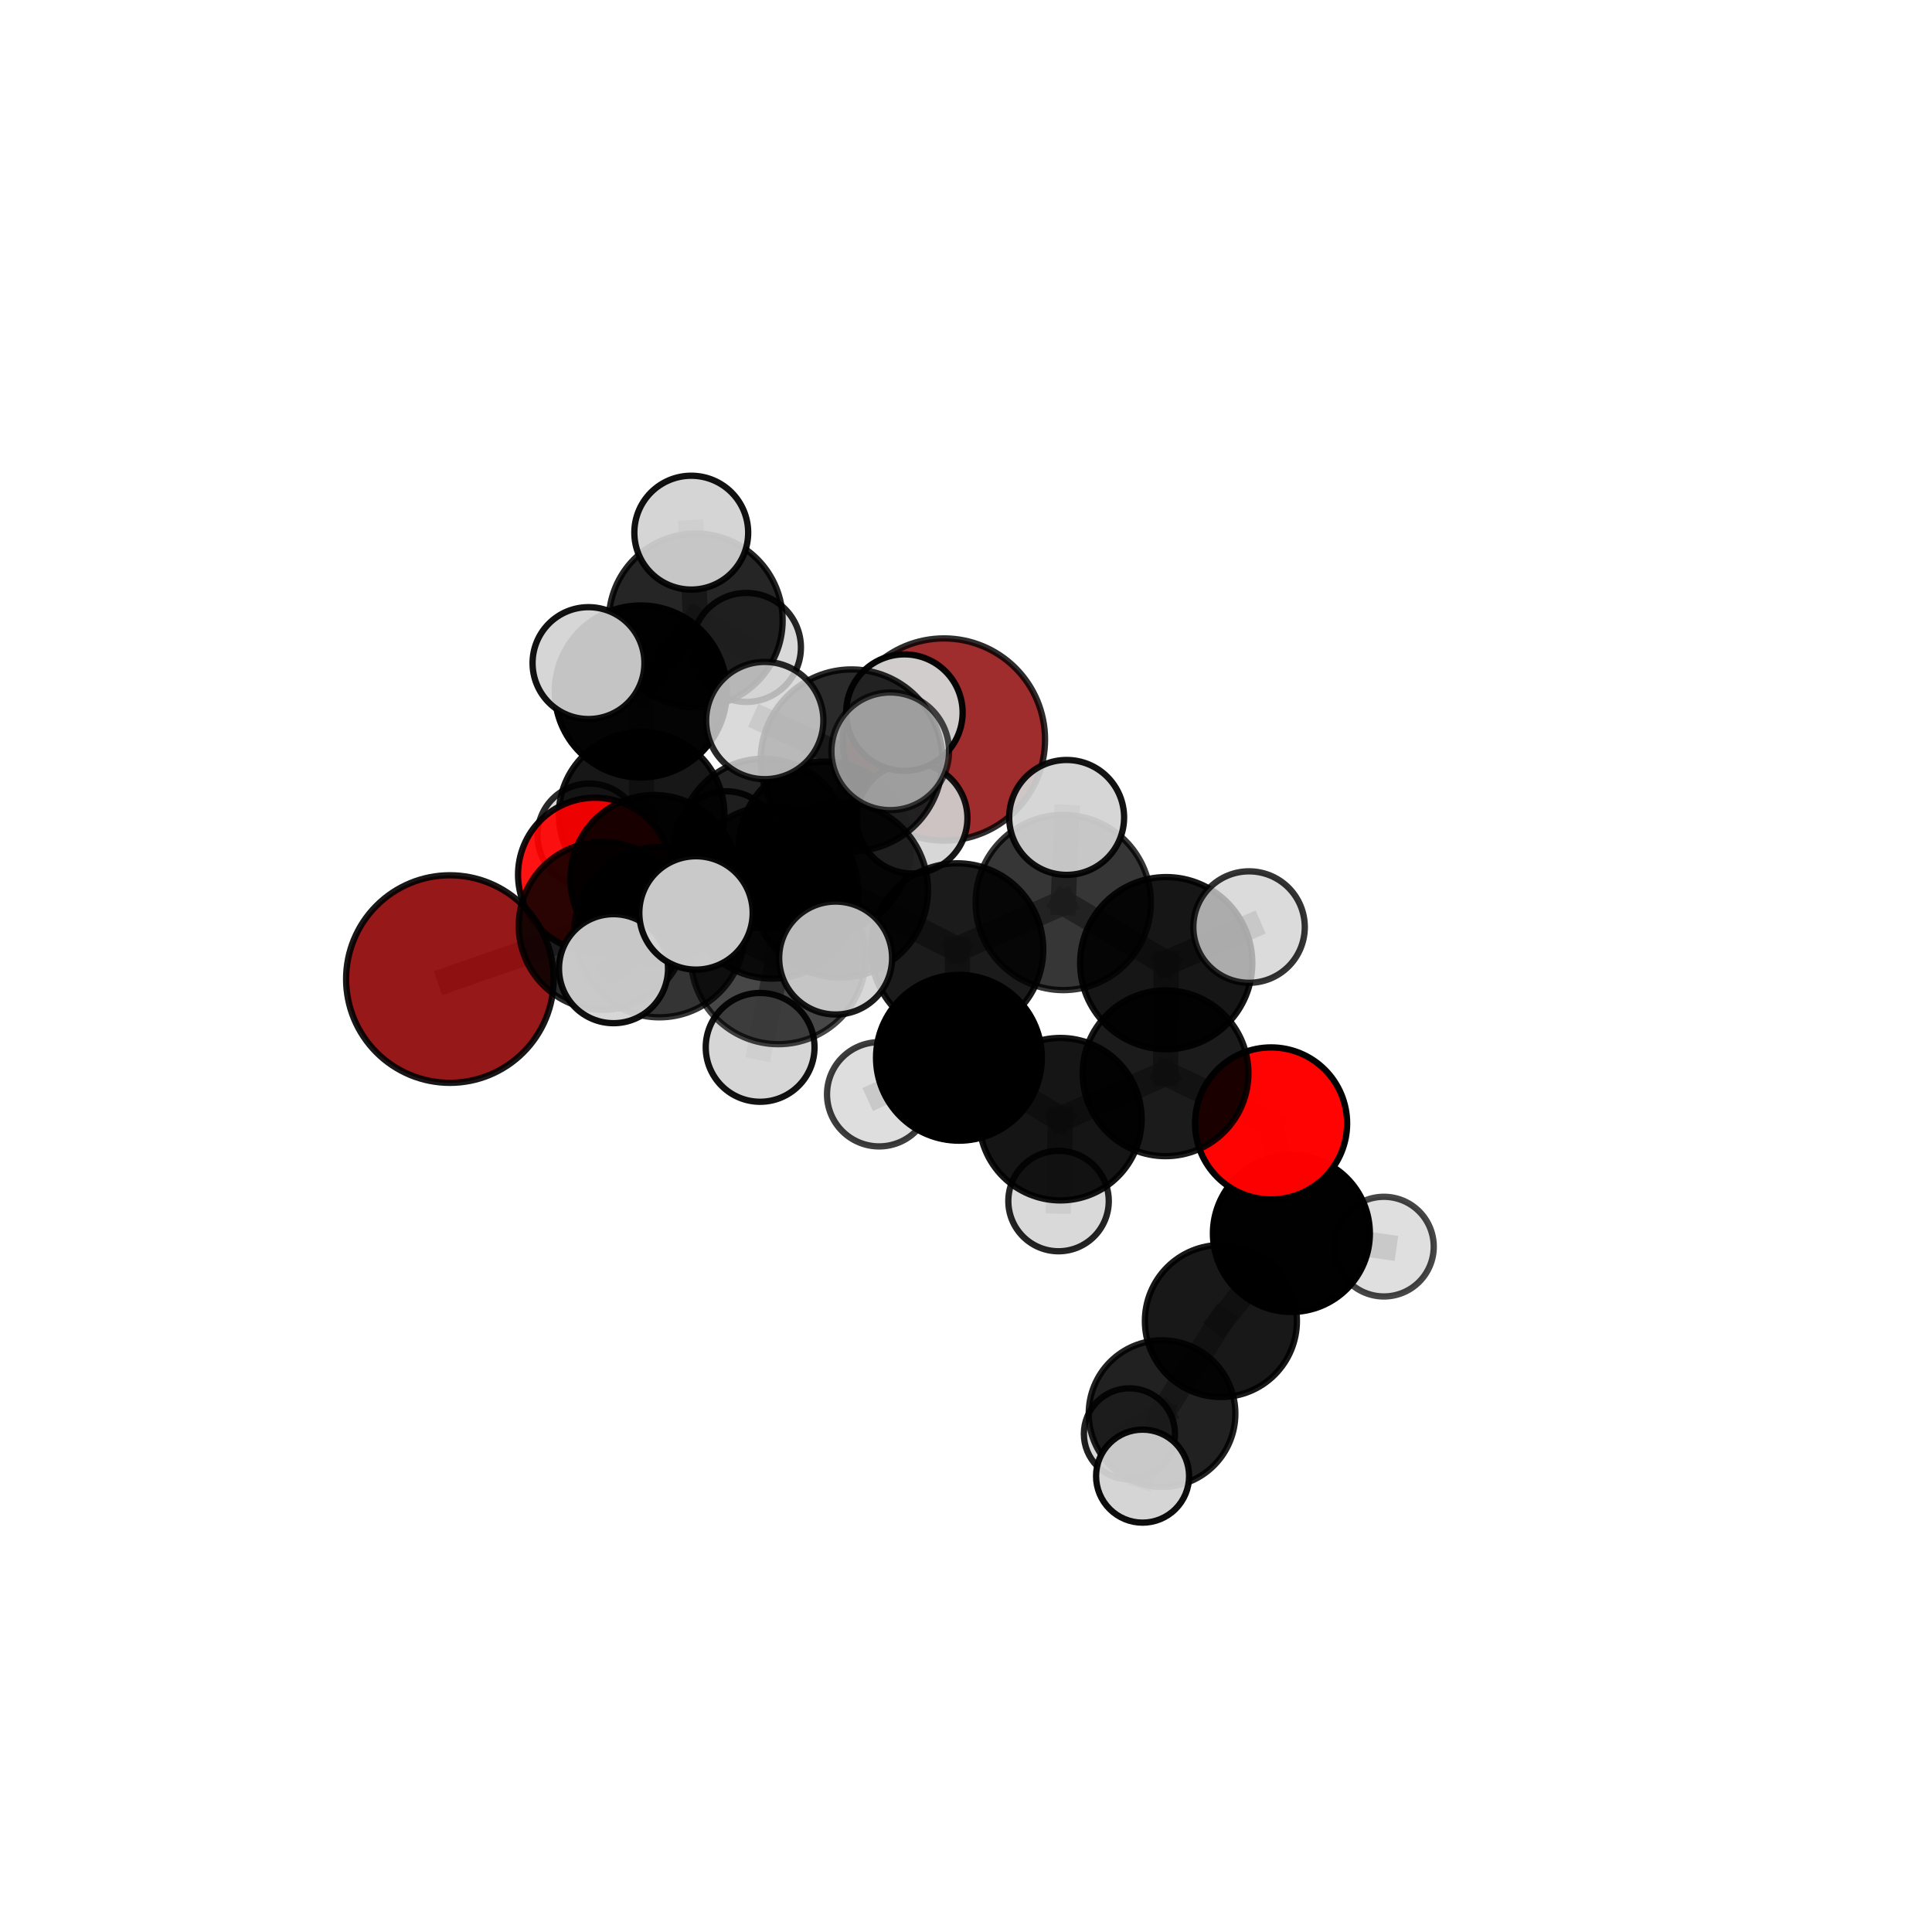 <?xml version="1.0" encoding="utf-8" standalone="no"?>
<!DOCTYPE svg PUBLIC "-//W3C//DTD SVG 1.1//EN"
  "http://www.w3.org/Graphics/SVG/1.1/DTD/svg11.dtd">
<svg xmlns:xlink="http://www.w3.org/1999/xlink" width="153pt" height="153pt" viewBox="0 0 153 153" xmlns="http://www.w3.org/2000/svg" version="1.1">
 <defs>
  <style type="text/css">*{stroke-linejoin: round; stroke-linecap: butt}</style>
 </defs>
 <g id="figure_1">
  <g id="patch_1">
   <path d="M 0 153 
L 153 153 
L 153 0 
L 0 0 
L 0 153 
z
" style="fill: none"/>
  </g>
  <g id="patch_2">
   <path d="M 7.2 145.8 
L 145.8 145.8 
L 145.8 7.2 
L 7.2 7.2 
L 7.2 145.8 
z
" style="fill: none"/>
  </g>
  <g id="axes_1">
   <g id="line2d_1">
    <path d="M 35.628 77.534 
L 47.733 73.318 
" clip-path="url(#p897d1dac09)" style="fill: none; stroke: #808080; stroke-opacity: 0.691; stroke-width: 2; stroke-linecap: square"/>
   </g>
   <g id="line2d_2">
    <path d="M 47.733 73.318 
L 51.807 69.59 
" clip-path="url(#p897d1dac09)" style="fill: none; stroke: #808080; stroke-opacity: 0.698; stroke-width: 2; stroke-linecap: square"/>
   </g>
   <g id="line2d_3">
    <path d="M 100.662 88.967 
L 92.303 84.997 
" clip-path="url(#p897d1dac09)" style="fill: none; stroke: #808080; stroke-opacity: 0.678; stroke-width: 2; stroke-linecap: square"/>
   </g>
   <g id="line2d_4">
    <path d="M 100.662 88.967 
L 102.269 97.682 
" clip-path="url(#p897d1dac09)" style="fill: none; stroke: #808080; stroke-opacity: 0.653; stroke-width: 2; stroke-linecap: square"/>
   </g>
   <g id="line2d_5">
    <path d="M 102.269 97.682 
L 96.686 104.615 
" clip-path="url(#p897d1dac09)" style="fill: none; stroke: #808080; stroke-opacity: 0.622; stroke-width: 2; stroke-linecap: square"/>
   </g>
   <g id="line2d_6">
    <path d="M 102.269 97.682 
L 109.595 98.723 
" clip-path="url(#p897d1dac09)" style="fill: none; stroke: #808080; stroke-opacity: 0.633; stroke-width: 2; stroke-linecap: square"/>
   </g>
   <g id="line2d_7">
    <path d="M 47.121 69.269 
L 51.807 69.59 
" clip-path="url(#p897d1dac09)" style="fill: none; stroke: #808080; stroke-opacity: 0.689; stroke-width: 2; stroke-linecap: square"/>
   </g>
   <g id="line2d_8">
    <path d="M 47.121 69.269 
L 50.813 64.516 
" clip-path="url(#p897d1dac09)" style="fill: none; stroke: #808080; stroke-opacity: 0.684; stroke-width: 2; stroke-linecap: square"/>
   </g>
   <g id="line2d_9">
    <path d="M 50.813 64.516 
L 50.744 54.76 
" clip-path="url(#p897d1dac09)" style="fill: none; stroke: #808080; stroke-opacity: 0.704; stroke-width: 2; stroke-linecap: square"/>
   </g>
   <g id="line2d_10">
    <path d="M 50.813 64.516 
L 46.677 66.163 
" clip-path="url(#p897d1dac09)" style="fill: none; stroke: #808080; stroke-opacity: 0.676; stroke-width: 2; stroke-linecap: square"/>
   </g>
   <g id="line2d_11">
    <path d="M 50.813 64.516 
L 57.514 66.8 
" clip-path="url(#p897d1dac09)" style="fill: none; stroke: #808080; stroke-opacity: 0.679; stroke-width: 2; stroke-linecap: square"/>
   </g>
   <g id="line2d_12">
    <path d="M 66.546 70.473 
L 75.8 75.185 
" clip-path="url(#p897d1dac09)" style="fill: none; stroke: #808080; stroke-opacity: 0.734; stroke-width: 2; stroke-linecap: square"/>
   </g>
   <g id="line2d_13">
    <path d="M 66.546 70.473 
L 61.138 70.671 
" clip-path="url(#p897d1dac09)" style="fill: none; stroke: #808080; stroke-opacity: 0.735; stroke-width: 2; stroke-linecap: square"/>
   </g>
   <g id="line2d_14">
    <path d="M 66.546 70.473 
L 67.437 60.213 
" clip-path="url(#p897d1dac09)" style="fill: none; stroke: #808080; stroke-opacity: 0.764; stroke-width: 2; stroke-linecap: square"/>
   </g>
   <g id="line2d_15">
    <path d="M 66.546 70.473 
L 61.635 75.763 
" clip-path="url(#p897d1dac09)" style="fill: none; stroke: #808080; stroke-opacity: 0.743; stroke-width: 2; stroke-linecap: square"/>
   </g>
   <g id="line2d_16">
    <path d="M 75.8 75.185 
L 84.2 71.472 
" clip-path="url(#p897d1dac09)" style="fill: none; stroke: #808080; stroke-opacity: 0.734; stroke-width: 2; stroke-linecap: square"/>
   </g>
   <g id="line2d_17">
    <path d="M 75.8 75.185 
L 75.941 83.768 
" clip-path="url(#p897d1dac09)" style="fill: none; stroke: #808080; stroke-opacity: 0.705; stroke-width: 2; stroke-linecap: square"/>
   </g>
   <g id="line2d_18">
    <path d="M 61.138 70.671 
L 52.22 73.817 
" clip-path="url(#p897d1dac09)" style="fill: none; stroke: #808080; stroke-opacity: 0.72; stroke-width: 2; stroke-linecap: square"/>
   </g>
   <g id="line2d_19">
    <path d="M 61.138 70.671 
L 65.31 67.117 
" clip-path="url(#p897d1dac09)" style="fill: none; stroke: #808080; stroke-opacity: 0.724; stroke-width: 2; stroke-linecap: square"/>
   </g>
   <g id="line2d_20">
    <path d="M 67.437 60.213 
L 60.563 57.061 
" clip-path="url(#p897d1dac09)" style="fill: none; stroke: #808080; stroke-opacity: 0.79; stroke-width: 2; stroke-linecap: square"/>
   </g>
   <g id="line2d_21">
    <path d="M 67.437 60.213 
L 70.501 59.498 
" clip-path="url(#p897d1dac09)" style="fill: none; stroke: #808080; stroke-opacity: 0.792; stroke-width: 2; stroke-linecap: square"/>
   </g>
   <g id="line2d_22">
    <path d="M 67.437 60.213 
L 71.621 56.431 
" clip-path="url(#p897d1dac09)" style="fill: none; stroke: #808080; stroke-opacity: 0.786; stroke-width: 2; stroke-linecap: square"/>
   </g>
   <g id="line2d_23">
    <path d="M 61.635 75.763 
L 55.118 72.297 
" clip-path="url(#p897d1dac09)" style="fill: none; stroke: #808080; stroke-opacity: 0.749; stroke-width: 2; stroke-linecap: square"/>
   </g>
   <g id="line2d_24">
    <path d="M 61.635 75.763 
L 60.197 82.944 
" clip-path="url(#p897d1dac09)" style="fill: none; stroke: #808080; stroke-opacity: 0.727; stroke-width: 2; stroke-linecap: square"/>
   </g>
   <g id="line2d_25">
    <path d="M 61.635 75.763 
L 66.175 75.87 
" clip-path="url(#p897d1dac09)" style="fill: none; stroke: #808080; stroke-opacity: 0.747; stroke-width: 2; stroke-linecap: square"/>
   </g>
   <g id="line2d_26">
    <path d="M 84.2 71.472 
L 92.356 76.275 
" clip-path="url(#p897d1dac09)" style="fill: none; stroke: #808080; stroke-opacity: 0.734; stroke-width: 2; stroke-linecap: square"/>
   </g>
   <g id="line2d_27">
    <path d="M 84.2 71.472 
L 84.47 64.734 
" clip-path="url(#p897d1dac09)" style="fill: none; stroke: #808080; stroke-opacity: 0.758; stroke-width: 2; stroke-linecap: square"/>
   </g>
   <g id="line2d_28">
    <path d="M 75.941 83.768 
L 83.977 88.631 
" clip-path="url(#p897d1dac09)" style="fill: none; stroke: #808080; stroke-opacity: 0.676; stroke-width: 2; stroke-linecap: square"/>
   </g>
   <g id="line2d_29">
    <path d="M 75.941 83.768 
L 69.621 86.66 
" clip-path="url(#p897d1dac09)" style="fill: none; stroke: #808080; stroke-opacity: 0.678; stroke-width: 2; stroke-linecap: square"/>
   </g>
   <g id="line2d_30">
    <path d="M 52.22 73.817 
L 47.733 73.318 
" clip-path="url(#p897d1dac09)" style="fill: none; stroke: #808080; stroke-opacity: 0.706; stroke-width: 2; stroke-linecap: square"/>
   </g>
   <g id="line2d_31">
    <path d="M 52.22 73.817 
L 48.587 76.712 
" clip-path="url(#p897d1dac09)" style="fill: none; stroke: #808080; stroke-opacity: 0.714; stroke-width: 2; stroke-linecap: square"/>
   </g>
   <g id="line2d_32">
    <path d="M 65.31 67.117 
L 60.482 66.796 
" clip-path="url(#p897d1dac09)" style="fill: none; stroke: #808080; stroke-opacity: 0.715; stroke-width: 2; stroke-linecap: square"/>
   </g>
   <g id="line2d_33">
    <path d="M 65.31 67.117 
L 72.231 64.791 
" clip-path="url(#p897d1dac09)" style="fill: none; stroke: #808080; stroke-opacity: 0.727; stroke-width: 2; stroke-linecap: square"/>
   </g>
   <g id="line2d_34">
    <path d="M 92.356 76.275 
L 92.303 84.997 
" clip-path="url(#p897d1dac09)" style="fill: none; stroke: #808080; stroke-opacity: 0.705; stroke-width: 2; stroke-linecap: square"/>
   </g>
   <g id="line2d_35">
    <path d="M 92.356 76.275 
L 98.917 73.416 
" clip-path="url(#p897d1dac09)" style="fill: none; stroke: #808080; stroke-opacity: 0.731; stroke-width: 2; stroke-linecap: square"/>
   </g>
   <g id="line2d_36">
    <path d="M 83.977 88.631 
L 92.303 84.997 
" clip-path="url(#p897d1dac09)" style="fill: none; stroke: #808080; stroke-opacity: 0.676; stroke-width: 2; stroke-linecap: square"/>
   </g>
   <g id="line2d_37">
    <path d="M 83.977 88.631 
L 83.829 95.114 
" clip-path="url(#p897d1dac09)" style="fill: none; stroke: #808080; stroke-opacity: 0.652; stroke-width: 2; stroke-linecap: square"/>
   </g>
   <g id="line2d_38">
    <path d="M 60.482 66.796 
L 51.807 69.59 
" clip-path="url(#p897d1dac09)" style="fill: none; stroke: #808080; stroke-opacity: 0.702; stroke-width: 2; stroke-linecap: square"/>
   </g>
   <g id="line2d_39">
    <path d="M 96.686 104.615 
L 92.025 111.951 
" clip-path="url(#p897d1dac09)" style="fill: none; stroke: #808080; stroke-opacity: 0.594; stroke-width: 2; stroke-linecap: square"/>
   </g>
   <g id="line2d_40">
    <path d="M 50.744 54.76 
L 55.097 49.136 
" clip-path="url(#p897d1dac09)" style="fill: none; stroke: #808080; stroke-opacity: 0.729; stroke-width: 2; stroke-linecap: square"/>
   </g>
   <g id="line2d_41">
    <path d="M 50.744 54.76 
L 46.605 52.513 
" clip-path="url(#p897d1dac09)" style="fill: none; stroke: #808080; stroke-opacity: 0.733; stroke-width: 2; stroke-linecap: square"/>
   </g>
   <g id="line2d_42">
    <path d="M 92.025 111.951 
L 90.485 116.899 
" clip-path="url(#p897d1dac09)" style="fill: none; stroke: #808080; stroke-opacity: 0.578; stroke-width: 2; stroke-linecap: square"/>
   </g>
   <g id="line2d_43">
    <path d="M 92.025 111.951 
L 89.443 113.552 
" clip-path="url(#p897d1dac09)" style="fill: none; stroke: #808080; stroke-opacity: 0.57; stroke-width: 2; stroke-linecap: square"/>
   </g>
   <g id="line2d_44">
    <path d="M 55.097 49.136 
L 54.742 42.182 
" clip-path="url(#p897d1dac09)" style="fill: none; stroke: #808080; stroke-opacity: 0.748; stroke-width: 2; stroke-linecap: square"/>
   </g>
   <g id="line2d_45">
    <path d="M 55.097 49.136 
L 59.111 51.272 
" clip-path="url(#p897d1dac09)" style="fill: none; stroke: #808080; stroke-opacity: 0.725; stroke-width: 2; stroke-linecap: square"/>
   </g>
   <g id="Path3DCollection_1">
    <path d="M 74.753 66.57 
C 76.877 66.57 78.913 65.727 80.415 64.225 
C 81.916 62.724 82.76 60.687 82.76 58.564 
C 82.76 56.44 81.916 54.404 80.415 52.902 
C 78.913 51.401 76.877 50.557 74.753 50.557 
C 72.63 50.557 70.593 51.401 69.092 52.902 
C 67.59 54.404 66.747 56.44 66.747 58.564 
C 66.747 60.687 67.59 62.724 69.092 64.225 
C 70.593 65.727 72.63 66.57 74.753 66.57 
z
" clip-path="url(#p897d1dac09)" style="fill: #8b0000; fill-opacity: 0.822; stroke: #000000; stroke-opacity: 0.822; stroke-width: 0.5"/>
    <path d="M 59.111 55.588 
C 60.255 55.588 61.353 55.134 62.163 54.324 
C 62.972 53.515 63.427 52.417 63.427 51.272 
C 63.427 50.127 62.972 49.029 62.163 48.22 
C 61.353 47.41 60.255 46.956 59.111 46.956 
C 57.966 46.956 56.868 47.41 56.058 48.22 
C 55.249 49.029 54.794 50.127 54.794 51.272 
C 54.794 52.417 55.249 53.515 56.058 54.324 
C 56.868 55.134 57.966 55.588 59.111 55.588 
z
" clip-path="url(#p897d1dac09)" style="fill: #d3d3d3; fill-opacity: 0.853; stroke: #000000; stroke-opacity: 0.853; stroke-width: 0.5"/>
    <path d="M 46.677 70.275 
C 47.768 70.275 48.814 69.841 49.585 69.07 
C 50.356 68.299 50.789 67.253 50.789 66.163 
C 50.789 65.072 50.356 64.026 49.585 63.255 
C 48.814 62.484 47.768 62.051 46.677 62.051 
C 45.587 62.051 44.541 62.484 43.769 63.255 
C 42.998 64.026 42.565 65.072 42.565 66.163 
C 42.565 67.253 42.998 68.299 43.769 69.07 
C 44.541 69.841 45.587 70.275 46.677 70.275 
z
" clip-path="url(#p897d1dac09)" style="fill: #d3d3d3; fill-opacity: 0.838; stroke: #000000; stroke-opacity: 0.838; stroke-width: 0.5"/>
    <path d="M 55.097 56.017 
C 56.922 56.017 58.673 55.292 59.963 54.001 
C 61.253 52.711 61.978 50.961 61.978 49.136 
C 61.978 47.311 61.253 45.561 59.963 44.27 
C 58.673 42.98 56.922 42.255 55.097 42.255 
C 53.273 42.255 51.522 42.98 50.232 44.27 
C 48.942 45.561 48.217 47.311 48.217 49.136 
C 48.217 50.961 48.942 52.711 50.232 54.001 
C 51.522 55.292 53.273 56.017 55.097 56.017 
z
" clip-path="url(#p897d1dac09)" style="fill-opacity: 0.853; stroke: #000000; stroke-opacity: 0.853; stroke-width: 0.5"/>
    <path d="M 54.742 46.69 
C 55.938 46.69 57.085 46.215 57.93 45.369 
C 58.775 44.524 59.25 43.377 59.25 42.182 
C 59.25 40.986 58.775 39.84 57.93 38.994 
C 57.085 38.149 55.938 37.674 54.742 37.674 
C 53.547 37.674 52.4 38.149 51.555 38.994 
C 50.71 39.84 50.235 40.986 50.235 42.182 
C 50.235 43.377 50.71 44.524 51.555 45.369 
C 52.4 46.215 53.547 46.69 54.742 46.69 
z
" clip-path="url(#p897d1dac09)" style="fill: #d3d3d3; fill-opacity: 0.93; stroke: #000000; stroke-opacity: 0.93; stroke-width: 0.5"/>
    <path d="M 57.514 70.937 
C 58.611 70.937 59.663 70.501 60.439 69.726 
C 61.215 68.95 61.651 67.898 61.651 66.8 
C 61.651 65.703 61.215 64.651 60.439 63.875 
C 59.663 63.1 58.611 62.664 57.514 62.664 
C 56.417 62.664 55.365 63.1 54.589 63.875 
C 53.813 64.651 53.377 65.703 53.377 66.8 
C 53.377 67.898 53.813 68.95 54.589 69.726 
C 55.365 70.501 56.417 70.937 57.514 70.937 
z
" clip-path="url(#p897d1dac09)" style="fill: #d3d3d3; fill-opacity: 0.905; stroke: #000000; stroke-opacity: 0.905; stroke-width: 0.5"/>
    <path d="M 50.813 71.072 
C 52.551 71.072 54.219 70.381 55.449 69.152 
C 56.678 67.922 57.369 66.255 57.369 64.516 
C 57.369 62.777 56.678 61.11 55.449 59.88 
C 54.219 58.651 52.551 57.96 50.813 57.96 
C 49.074 57.96 47.407 58.651 46.177 59.88 
C 44.948 61.11 44.257 62.777 44.257 64.516 
C 44.257 66.255 44.948 67.922 46.177 69.152 
C 47.407 70.381 49.074 71.072 50.813 71.072 
z
" clip-path="url(#p897d1dac09)" style="fill-opacity: 0.907; stroke: #000000; stroke-opacity: 0.907; stroke-width: 0.5"/>
    <path d="M 50.744 61.572 
C 52.551 61.572 54.284 60.855 55.561 59.577 
C 56.839 58.3 57.556 56.567 57.556 54.76 
C 57.556 52.953 56.839 51.221 55.561 49.943 
C 54.284 48.666 52.551 47.948 50.744 47.948 
C 48.938 47.948 47.205 48.666 45.927 49.943 
C 44.65 51.221 43.932 52.953 43.932 54.76 
C 43.932 56.567 44.65 58.3 45.927 59.577 
C 47.205 60.855 48.938 61.572 50.744 61.572 
z
" clip-path="url(#p897d1dac09)" style="fill-opacity: 0.981; stroke: #000000; stroke-opacity: 0.981; stroke-width: 0.5"/>
    <path d="M 47.121 75.364 
C 48.737 75.364 50.287 74.722 51.43 73.579 
C 52.573 72.436 53.215 70.886 53.215 69.269 
C 53.215 67.653 52.573 66.103 51.43 64.96 
C 50.287 63.817 48.737 63.175 47.121 63.175 
C 45.504 63.175 43.954 63.817 42.811 64.96 
C 41.668 66.103 41.026 67.653 41.026 69.269 
C 41.026 70.886 41.668 72.436 42.811 73.579 
C 43.954 74.722 45.504 75.364 47.121 75.364 
z
" clip-path="url(#p897d1dac09)" style="fill: #ff0000; fill-opacity: 0.927; stroke: #000000; stroke-opacity: 0.927; stroke-width: 0.5"/>
    <path d="M 46.605 56.942 
C 47.78 56.942 48.907 56.476 49.737 55.645 
C 50.568 54.814 51.035 53.687 51.035 52.513 
C 51.035 51.338 50.568 50.211 49.737 49.38 
C 48.907 48.549 47.78 48.083 46.605 48.083 
C 45.43 48.083 44.303 48.549 43.473 49.38 
C 42.642 50.211 42.175 51.338 42.175 52.513 
C 42.175 53.687 42.642 54.814 43.473 55.645 
C 44.303 56.476 45.43 56.942 46.605 56.942 
z
" clip-path="url(#p897d1dac09)" style="fill: #d3d3d3; fill-opacity: 0.929; stroke: #000000; stroke-opacity: 0.929; stroke-width: 0.5"/>
    <path d="M 51.807 76.223 
C 53.566 76.223 55.253 75.524 56.497 74.28 
C 57.74 73.037 58.439 71.349 58.439 69.59 
C 58.439 67.832 57.74 66.144 56.497 64.901 
C 55.253 63.657 53.566 62.958 51.807 62.958 
C 50.048 62.958 48.361 63.657 47.117 64.901 
C 45.873 66.144 45.174 67.832 45.174 69.59 
C 45.174 71.349 45.873 73.037 47.117 74.28 
C 48.361 75.524 50.048 76.223 51.807 76.223 
z
" clip-path="url(#p897d1dac09)" style="fill-opacity: 0.892; stroke: #000000; stroke-opacity: 0.892; stroke-width: 0.5"/>
    <path d="M 60.482 73.508 
C 62.262 73.508 63.97 72.801 65.229 71.542 
C 66.487 70.283 67.195 68.576 67.195 66.796 
C 67.195 65.015 66.487 63.308 65.229 62.049 
C 63.97 60.79 62.262 60.083 60.482 60.083 
C 58.702 60.083 56.994 60.79 55.735 62.049 
C 54.476 63.308 53.769 65.015 53.769 66.796 
C 53.769 68.576 54.476 70.283 55.735 71.542 
C 56.994 72.801 58.702 73.508 60.482 73.508 
z
" clip-path="url(#p897d1dac09)" style="fill-opacity: 0.858; stroke: #000000; stroke-opacity: 0.858; stroke-width: 0.5"/>
    <path d="M 35.628 85.753 
C 37.808 85.753 39.898 84.887 41.44 83.345 
C 42.981 81.804 43.847 79.713 43.847 77.534 
C 43.847 75.354 42.981 73.263 41.44 71.722 
C 39.898 70.181 37.808 69.315 35.628 69.315 
C 33.448 69.315 31.357 70.181 29.816 71.722 
C 28.275 73.263 27.409 75.354 27.409 77.534 
C 27.409 79.713 28.275 81.804 29.816 83.345 
C 31.357 84.887 33.448 85.753 35.628 85.753 
z
" clip-path="url(#p897d1dac09)" style="fill: #8b0000; fill-opacity: 0.903; stroke: #000000; stroke-opacity: 0.903; stroke-width: 0.5"/>
    <path d="M 47.733 79.969 
C 49.496 79.969 51.188 79.268 52.436 78.021 
C 53.683 76.774 54.384 75.082 54.384 73.318 
C 54.384 71.554 53.683 69.862 52.436 68.615 
C 51.188 67.367 49.496 66.667 47.733 66.667 
C 45.969 66.667 44.277 67.367 43.029 68.615 
C 41.782 69.862 41.081 71.554 41.081 73.318 
C 41.081 75.082 41.782 76.774 43.029 78.021 
C 44.277 79.268 45.969 79.969 47.733 79.969 
z
" clip-path="url(#p897d1dac09)" style="fill-opacity: 0.834; stroke: #000000; stroke-opacity: 0.834; stroke-width: 0.5"/>
    <path d="M 65.31 73.922 
C 67.115 73.922 68.846 73.205 70.122 71.929 
C 71.398 70.653 72.115 68.922 72.115 67.117 
C 72.115 65.312 71.398 63.581 70.122 62.305 
C 68.846 61.029 67.115 60.312 65.31 60.312 
C 63.505 60.312 61.774 61.029 60.498 62.305 
C 59.222 63.581 58.505 65.312 58.505 67.117 
C 58.505 68.922 59.222 70.653 60.498 71.929 
C 61.774 73.205 63.505 73.922 65.31 73.922 
z
" clip-path="url(#p897d1dac09)" style="fill-opacity: 0.885; stroke: #000000; stroke-opacity: 0.885; stroke-width: 0.5"/>
    <path d="M 72.231 69.172 
C 73.393 69.172 74.508 68.71 75.329 67.889 
C 76.151 67.067 76.613 65.953 76.613 64.791 
C 76.613 63.629 76.151 62.514 75.329 61.693 
C 74.508 60.871 73.393 60.41 72.231 60.41 
C 71.069 60.41 69.955 60.871 69.133 61.693 
C 68.312 62.514 67.85 63.629 67.85 64.791 
C 67.85 65.953 68.312 67.067 69.133 67.889 
C 69.955 68.71 71.069 69.172 72.231 69.172 
z
" clip-path="url(#p897d1dac09)" style="fill: #d3d3d3; fill-opacity: 0.905; stroke: #000000; stroke-opacity: 0.905; stroke-width: 0.5"/>
    <path d="M 89.443 117.161 
C 90.4 117.161 91.318 116.78 91.994 116.104 
C 92.671 115.427 93.051 114.509 93.051 113.552 
C 93.051 112.595 92.671 111.677 91.994 111.001 
C 91.318 110.324 90.4 109.944 89.443 109.944 
C 88.486 109.944 87.568 110.324 86.891 111.001 
C 86.215 111.677 85.835 112.595 85.835 113.552 
C 85.835 114.509 86.215 115.427 86.891 116.104 
C 87.568 116.78 88.486 117.161 89.443 117.161 
z
" clip-path="url(#p897d1dac09)" style="fill: #d3d3d3; fill-opacity: 0.874; stroke: #000000; stroke-opacity: 0.874; stroke-width: 0.5"/>
    <path d="M 83.829 99.091 
C 84.884 99.091 85.895 98.672 86.641 97.926 
C 87.387 97.18 87.806 96.169 87.806 95.114 
C 87.806 94.06 87.387 93.048 86.641 92.302 
C 85.895 91.557 84.884 91.138 83.829 91.138 
C 82.774 91.138 81.763 91.557 81.017 92.302 
C 80.271 93.048 79.852 94.06 79.852 95.114 
C 79.852 96.169 80.271 97.18 81.017 97.926 
C 81.763 98.672 82.774 99.091 83.829 99.091 
z
" clip-path="url(#p897d1dac09)" style="fill: #d3d3d3; fill-opacity: 0.857; stroke: #000000; stroke-opacity: 0.857; stroke-width: 0.5"/>
    <path d="M 92.025 117.757 
C 93.565 117.757 95.042 117.145 96.13 116.057 
C 97.219 114.968 97.831 113.491 97.831 111.951 
C 97.831 110.411 97.219 108.934 96.13 107.846 
C 95.042 106.757 93.565 106.145 92.025 106.145 
C 90.485 106.145 89.008 106.757 87.919 107.846 
C 86.831 108.934 86.219 110.411 86.219 111.951 
C 86.219 113.491 86.831 114.968 87.919 116.057 
C 89.008 117.145 90.485 117.757 92.025 117.757 
z
" clip-path="url(#p897d1dac09)" style="fill-opacity: 0.87; stroke: #000000; stroke-opacity: 0.87; stroke-width: 0.5"/>
    <path d="M 52.22 80.565 
C 54.01 80.565 55.726 79.854 56.992 78.589 
C 58.257 77.323 58.968 75.607 58.968 73.817 
C 58.968 72.028 58.257 70.312 56.992 69.046 
C 55.726 67.781 54.01 67.07 52.22 67.07 
C 50.431 67.07 48.715 67.781 47.449 69.046 
C 46.184 70.312 45.473 72.028 45.473 73.817 
C 45.473 75.607 46.184 77.323 47.449 78.589 
C 48.715 79.854 50.431 80.565 52.22 80.565 
z
" clip-path="url(#p897d1dac09)" style="fill-opacity: 0.794; stroke: #000000; stroke-opacity: 0.794; stroke-width: 0.5"/>
    <path d="M 61.138 77.498 
C 62.948 77.498 64.685 76.779 65.965 75.498 
C 67.246 74.218 67.965 72.481 67.965 70.671 
C 67.965 68.86 67.246 67.124 65.965 65.843 
C 64.685 64.563 62.948 63.844 61.138 63.844 
C 59.327 63.844 57.591 64.563 56.31 65.843 
C 55.03 67.124 54.311 68.86 54.311 70.671 
C 54.311 72.481 55.03 74.218 56.31 75.498 
C 57.591 76.779 59.327 77.498 61.138 77.498 
z
" clip-path="url(#p897d1dac09)" style="fill-opacity: 0.856; stroke: #000000; stroke-opacity: 0.856; stroke-width: 0.5"/>
    <path d="M 69.621 90.787 
C 70.715 90.787 71.765 90.353 72.539 89.579 
C 73.313 88.805 73.748 87.755 73.748 86.66 
C 73.748 85.566 73.313 84.516 72.539 83.742 
C 71.765 82.968 70.715 82.533 69.621 82.533 
C 68.526 82.533 67.476 82.968 66.702 83.742 
C 65.928 84.516 65.494 85.566 65.494 86.66 
C 65.494 87.755 65.928 88.805 66.702 89.579 
C 67.476 90.353 68.526 90.787 69.621 90.787 
z
" clip-path="url(#p897d1dac09)" style="fill: #d3d3d3; fill-opacity: 0.761; stroke: #000000; stroke-opacity: 0.761; stroke-width: 0.5"/>
    <path d="M 96.686 110.634 
C 98.283 110.634 99.814 110 100.943 108.871 
C 102.071 107.742 102.705 106.211 102.705 104.615 
C 102.705 103.019 102.071 101.488 100.943 100.359 
C 99.814 99.23 98.283 98.596 96.686 98.596 
C 95.09 98.596 93.559 99.23 92.43 100.359 
C 91.301 101.488 90.667 103.019 90.667 104.615 
C 90.667 106.211 91.301 107.742 92.43 108.871 
C 93.559 110 95.09 110.634 96.686 110.634 
z
" clip-path="url(#p897d1dac09)" style="fill-opacity: 0.904; stroke: #000000; stroke-opacity: 0.904; stroke-width: 0.5"/>
    <path d="M 109.595 102.67 
C 110.642 102.67 111.646 102.254 112.386 101.514 
C 113.126 100.774 113.542 99.77 113.542 98.723 
C 113.542 97.677 113.126 96.673 112.386 95.933 
C 111.646 95.193 110.642 94.777 109.595 94.777 
C 108.549 94.777 107.545 95.193 106.805 95.933 
C 106.065 96.673 105.649 97.677 105.649 98.723 
C 105.649 99.77 106.065 100.774 106.805 101.514 
C 107.545 102.254 108.549 102.67 109.595 102.67 
z
" clip-path="url(#p897d1dac09)" style="fill: #d3d3d3; fill-opacity: 0.725; stroke: #000000; stroke-opacity: 0.725; stroke-width: 0.5"/>
    <path d="M 83.977 95.064 
C 85.683 95.064 87.319 94.386 88.526 93.18 
C 89.732 91.974 90.41 90.337 90.41 88.631 
C 90.41 86.925 89.732 85.288 88.526 84.082 
C 87.319 82.875 85.683 82.197 83.977 82.197 
C 82.27 82.197 80.634 82.875 79.427 84.082 
C 78.221 85.288 77.543 86.925 77.543 88.631 
C 77.543 90.337 78.221 91.974 79.427 93.18 
C 80.634 94.386 82.27 95.064 83.977 95.064 
z
" clip-path="url(#p897d1dac09)" style="fill-opacity: 0.917; stroke: #000000; stroke-opacity: 0.917; stroke-width: 0.5"/>
    <path d="M 102.269 103.896 
C 103.917 103.896 105.497 103.241 106.663 102.076 
C 107.828 100.911 108.483 99.33 108.483 97.682 
C 108.483 96.034 107.828 94.453 106.663 93.288 
C 105.497 92.123 103.917 91.468 102.269 91.468 
C 100.621 91.468 99.04 92.123 97.874 93.288 
C 96.709 94.453 96.054 96.034 96.054 97.682 
C 96.054 99.33 96.709 100.911 97.874 102.076 
C 99.04 103.241 100.621 103.896 102.269 103.896 
z
" clip-path="url(#p897d1dac09)" style="fill-opacity: 0.995; stroke: #000000; stroke-opacity: 0.995; stroke-width: 0.5"/>
    <path d="M 75.941 90.333 
C 77.682 90.333 79.352 89.641 80.583 88.41 
C 81.814 87.179 82.505 85.509 82.505 83.768 
C 82.505 82.027 81.814 80.357 80.583 79.126 
C 79.352 77.895 77.682 77.203 75.941 77.203 
C 74.2 77.203 72.53 77.895 71.299 79.126 
C 70.068 80.357 69.376 82.027 69.376 83.768 
C 69.376 85.509 70.068 87.179 71.299 88.41 
C 72.53 89.641 74.2 90.333 75.941 90.333 
z
" clip-path="url(#p897d1dac09)" style="stroke: #000000; stroke-width: 0.5"/>
    <path d="M 100.662 94.987 
C 102.259 94.987 103.79 94.353 104.919 93.224 
C 106.048 92.095 106.682 90.563 106.682 88.967 
C 106.682 87.37 106.048 85.839 104.919 84.71 
C 103.79 83.581 102.259 82.947 100.662 82.947 
C 99.066 82.947 97.534 83.581 96.405 84.71 
C 95.276 85.839 94.642 87.37 94.642 88.967 
C 94.642 90.563 95.276 92.095 96.405 93.224 
C 97.534 94.353 99.066 94.987 100.662 94.987 
z
" clip-path="url(#p897d1dac09)" style="fill: #ff0000; fill-opacity: 0.985; stroke: #000000; stroke-opacity: 0.985; stroke-width: 0.5"/>
    <path d="M 90.485 120.583 
C 91.462 120.583 92.399 120.195 93.089 119.504 
C 93.78 118.813 94.168 117.876 94.168 116.899 
C 94.168 115.923 93.78 114.986 93.089 114.295 
C 92.399 113.604 91.462 113.216 90.485 113.216 
C 89.508 113.216 88.571 113.604 87.88 114.295 
C 87.19 114.986 86.801 115.923 86.801 116.899 
C 86.801 117.876 87.19 118.813 87.88 119.504 
C 88.571 120.195 89.508 120.583 90.485 120.583 
z
" clip-path="url(#p897d1dac09)" style="fill: #d3d3d3; fill-opacity: 0.946; stroke: #000000; stroke-opacity: 0.946; stroke-width: 0.5"/>
    <path d="M 92.303 91.56 
C 94.044 91.56 95.713 90.868 96.944 89.638 
C 98.175 88.407 98.866 86.737 98.866 84.997 
C 98.866 83.256 98.175 81.587 96.944 80.356 
C 95.713 79.125 94.044 78.433 92.303 78.433 
C 90.562 78.433 88.893 79.125 87.662 80.356 
C 86.431 81.587 85.74 83.256 85.74 84.997 
C 85.74 86.737 86.431 88.407 87.662 89.638 
C 88.893 90.868 90.562 91.56 92.303 91.56 
z
" clip-path="url(#p897d1dac09)" style="fill-opacity: 0.891; stroke: #000000; stroke-opacity: 0.891; stroke-width: 0.5"/>
    <path d="M 48.587 81.029 
C 49.732 81.029 50.83 80.574 51.639 79.764 
C 52.449 78.955 52.903 77.857 52.903 76.712 
C 52.903 75.567 52.449 74.469 51.639 73.659 
C 50.83 72.85 49.732 72.395 48.587 72.395 
C 47.442 72.395 46.344 72.85 45.534 73.659 
C 44.725 74.469 44.27 75.567 44.27 76.712 
C 44.27 77.857 44.725 78.955 45.534 79.764 
C 46.344 80.574 47.442 81.029 48.587 81.029 
z
" clip-path="url(#p897d1dac09)" style="fill: #d3d3d3; fill-opacity: 0.941; stroke: #000000; stroke-opacity: 0.941; stroke-width: 0.5"/>
    <path d="M 71.621 61.043 
C 72.845 61.043 74.018 60.557 74.882 59.692 
C 75.747 58.827 76.233 57.654 76.233 56.431 
C 76.233 55.208 75.747 54.035 74.882 53.17 
C 74.018 52.306 72.845 51.82 71.621 51.82 
C 70.398 51.82 69.225 52.306 68.361 53.17 
C 67.496 54.035 67.01 55.208 67.01 56.431 
C 67.01 57.654 67.496 58.827 68.361 59.692 
C 69.225 60.557 70.398 61.043 71.621 61.043 
z
" clip-path="url(#p897d1dac09)" style="fill: #d3d3d3; fill-opacity: 0.966; stroke: #000000; stroke-opacity: 0.966; stroke-width: 0.5"/>
    <path d="M 75.8 82.003 
C 77.608 82.003 79.342 81.285 80.621 80.006 
C 81.9 78.728 82.618 76.993 82.618 75.185 
C 82.618 73.377 81.9 71.642 80.621 70.364 
C 79.342 69.085 77.608 68.367 75.8 68.367 
C 73.992 68.367 72.257 69.085 70.979 70.364 
C 69.7 71.642 68.982 73.377 68.982 75.185 
C 68.982 76.993 69.7 78.728 70.979 80.006 
C 72.257 81.285 73.992 82.003 75.8 82.003 
z
" clip-path="url(#p897d1dac09)" style="fill-opacity: 0.894; stroke: #000000; stroke-opacity: 0.894; stroke-width: 0.5"/>
    <path d="M 66.546 77.416 
C 68.388 77.416 70.154 76.685 71.456 75.383 
C 72.759 74.08 73.49 72.314 73.49 70.473 
C 73.49 68.631 72.759 66.865 71.456 65.563 
C 70.154 64.26 68.388 63.529 66.546 63.529 
C 64.705 63.529 62.939 64.26 61.636 65.563 
C 60.334 66.865 59.603 68.631 59.603 70.473 
C 59.603 72.314 60.334 74.08 61.636 75.383 
C 62.939 76.685 64.705 77.416 66.546 77.416 
z
" clip-path="url(#p897d1dac09)" style="fill-opacity: 0.839; stroke: #000000; stroke-opacity: 0.839; stroke-width: 0.5"/>
    <path d="M 92.356 83.093 
C 94.164 83.093 95.899 82.374 97.177 81.096 
C 98.455 79.818 99.174 78.083 99.174 76.275 
C 99.174 74.467 98.455 72.733 97.177 71.455 
C 95.899 70.176 94.164 69.458 92.356 69.458 
C 90.548 69.458 88.814 70.176 87.536 71.455 
C 86.257 72.733 85.539 74.467 85.539 76.275 
C 85.539 78.083 86.257 79.818 87.536 81.096 
C 88.814 82.374 90.548 83.093 92.356 83.093 
z
" clip-path="url(#p897d1dac09)" style="fill-opacity: 0.913; stroke: #000000; stroke-opacity: 0.913; stroke-width: 0.5"/>
    <path d="M 84.2 78.41 
C 86.04 78.41 87.805 77.679 89.106 76.378 
C 90.407 75.077 91.138 73.312 91.138 71.472 
C 91.138 69.631 90.407 67.866 89.106 66.565 
C 87.805 65.264 86.04 64.533 84.2 64.533 
C 82.36 64.533 80.595 65.264 79.294 66.565 
C 77.993 67.866 77.261 69.631 77.261 71.472 
C 77.261 73.312 77.993 75.077 79.294 76.378 
C 80.595 77.679 82.36 78.41 84.2 78.41 
z
" clip-path="url(#p897d1dac09)" style="fill-opacity: 0.788; stroke: #000000; stroke-opacity: 0.788; stroke-width: 0.5"/>
    <path d="M 98.917 77.83 
C 100.087 77.83 101.21 77.365 102.038 76.537 
C 102.865 75.709 103.33 74.587 103.33 73.416 
C 103.33 72.246 102.865 71.123 102.038 70.295 
C 101.21 69.468 100.087 69.003 98.917 69.003 
C 97.746 69.003 96.624 69.468 95.796 70.295 
C 94.968 71.123 94.503 72.246 94.503 73.416 
C 94.503 74.587 94.968 75.709 95.796 76.537 
C 96.624 77.365 97.746 77.83 98.917 77.83 
z
" clip-path="url(#p897d1dac09)" style="fill: #d3d3d3; fill-opacity: 0.797; stroke: #000000; stroke-opacity: 0.797; stroke-width: 0.5"/>
    <path d="M 67.437 67.412 
C 69.346 67.412 71.178 66.654 72.528 65.304 
C 73.878 63.954 74.636 62.123 74.636 60.213 
C 74.636 58.304 73.878 56.473 72.528 55.123 
C 71.178 53.773 69.346 53.014 67.437 53.014 
C 65.528 53.014 63.697 53.773 62.347 55.123 
C 60.997 56.473 60.238 58.304 60.238 60.213 
C 60.238 62.123 60.997 63.954 62.347 65.304 
C 63.697 66.654 65.528 67.412 67.437 67.412 
z
" clip-path="url(#p897d1dac09)" style="fill-opacity: 0.834; stroke: #000000; stroke-opacity: 0.834; stroke-width: 0.5"/>
    <path d="M 60.563 61.703 
C 61.794 61.703 62.975 61.214 63.845 60.344 
C 64.716 59.473 65.205 58.292 65.205 57.061 
C 65.205 55.83 64.716 54.649 63.845 53.778 
C 62.975 52.908 61.794 52.419 60.563 52.419 
C 59.331 52.419 58.15 52.908 57.28 53.778 
C 56.409 54.649 55.92 55.83 55.92 57.061 
C 55.92 58.292 56.409 59.473 57.28 60.344 
C 58.15 61.214 59.331 61.703 60.563 61.703 
z
" clip-path="url(#p897d1dac09)" style="fill: #d3d3d3; fill-opacity: 0.841; stroke: #000000; stroke-opacity: 0.841; stroke-width: 0.5"/>
    <path d="M 84.47 69.284 
C 85.677 69.284 86.834 68.805 87.688 67.951 
C 88.541 67.098 89.02 65.941 89.02 64.734 
C 89.02 63.527 88.541 62.37 87.688 61.517 
C 86.834 60.663 85.677 60.184 84.47 60.184 
C 83.264 60.184 82.106 60.663 81.253 61.517 
C 80.4 62.37 79.92 63.527 79.92 64.734 
C 79.92 65.941 80.4 67.098 81.253 67.951 
C 82.106 68.805 83.264 69.284 84.47 69.284 
z
" clip-path="url(#p897d1dac09)" style="fill: #d3d3d3; fill-opacity: 0.923; stroke: #000000; stroke-opacity: 0.923; stroke-width: 0.5"/>
    <path d="M 60.197 87.252 
C 61.339 87.252 62.435 86.798 63.243 85.99 
C 64.051 85.182 64.504 84.086 64.504 82.944 
C 64.504 81.801 64.051 80.705 63.243 79.898 
C 62.435 79.09 61.339 78.636 60.197 78.636 
C 59.054 78.636 57.958 79.09 57.151 79.898 
C 56.343 80.705 55.889 81.801 55.889 82.944 
C 55.889 84.086 56.343 85.182 57.151 85.99 
C 57.958 86.798 59.054 87.252 60.197 87.252 
z
" clip-path="url(#p897d1dac09)" style="fill: #d3d3d3; fill-opacity: 0.928; stroke: #000000; stroke-opacity: 0.928; stroke-width: 0.5"/>
    <path d="M 61.635 82.692 
C 63.473 82.692 65.235 81.962 66.535 80.662 
C 67.834 79.363 68.564 77.601 68.564 75.763 
C 68.564 73.926 67.834 72.163 66.535 70.864 
C 65.235 69.565 63.473 68.835 61.635 68.835 
C 59.798 68.835 58.036 69.565 56.736 70.864 
C 55.437 72.163 54.707 73.926 54.707 75.763 
C 54.707 77.601 55.437 79.363 56.736 80.662 
C 58.036 81.962 59.798 82.692 61.635 82.692 
z
" clip-path="url(#p897d1dac09)" style="fill-opacity: 0.719; stroke: #000000; stroke-opacity: 0.719; stroke-width: 0.5"/>
    <path d="M 70.501 64.157 
C 71.736 64.157 72.921 63.666 73.795 62.792 
C 74.668 61.919 75.159 60.734 75.159 59.498 
C 75.159 58.263 74.668 57.078 73.795 56.204 
C 72.921 55.331 71.736 54.84 70.501 54.84 
C 69.265 54.84 68.08 55.331 67.207 56.204 
C 66.333 57.078 65.842 58.263 65.842 59.498 
C 65.842 60.734 66.333 61.919 67.207 62.792 
C 68.08 63.666 69.265 64.157 70.501 64.157 
z
" clip-path="url(#p897d1dac09)" style="fill: #d3d3d3; fill-opacity: 0.7; stroke: #000000; stroke-opacity: 0.7; stroke-width: 0.5"/>
    <path d="M 55.118 76.786 
C 56.308 76.786 57.45 76.313 58.292 75.472 
C 59.134 74.63 59.607 73.488 59.607 72.297 
C 59.607 71.107 59.134 69.965 58.292 69.123 
C 57.45 68.281 56.308 67.808 55.118 67.808 
C 53.927 67.808 52.785 68.281 51.943 69.123 
C 51.102 69.965 50.629 71.107 50.629 72.297 
C 50.629 73.488 51.102 74.63 51.943 75.472 
C 52.785 76.313 53.927 76.786 55.118 76.786 
z
" clip-path="url(#p897d1dac09)" style="fill: #d3d3d3; fill-opacity: 0.952; stroke: #000000; stroke-opacity: 0.952; stroke-width: 0.5"/>
    <path d="M 66.175 80.342 
C 67.361 80.342 68.499 79.871 69.337 79.032 
C 70.176 78.194 70.647 77.056 70.647 75.87 
C 70.647 74.684 70.176 73.547 69.337 72.708 
C 68.499 71.87 67.361 71.399 66.175 71.399 
C 64.989 71.399 63.852 71.87 63.013 72.708 
C 62.175 73.547 61.704 74.684 61.704 75.87 
C 61.704 77.056 62.175 78.194 63.013 79.032 
C 63.852 79.871 64.989 80.342 66.175 80.342 
z
" clip-path="url(#p897d1dac09)" style="fill: #d3d3d3; fill-opacity: 0.894; stroke: #000000; stroke-opacity: 0.894; stroke-width: 0.5"/>
   </g>
  </g>
 </g>
 <defs>
  <clipPath id="p897d1dac09">
   <rect x="7.2" y="7.2" width="138.6" height="138.6"/>
  </clipPath>
 </defs>
</svg>
